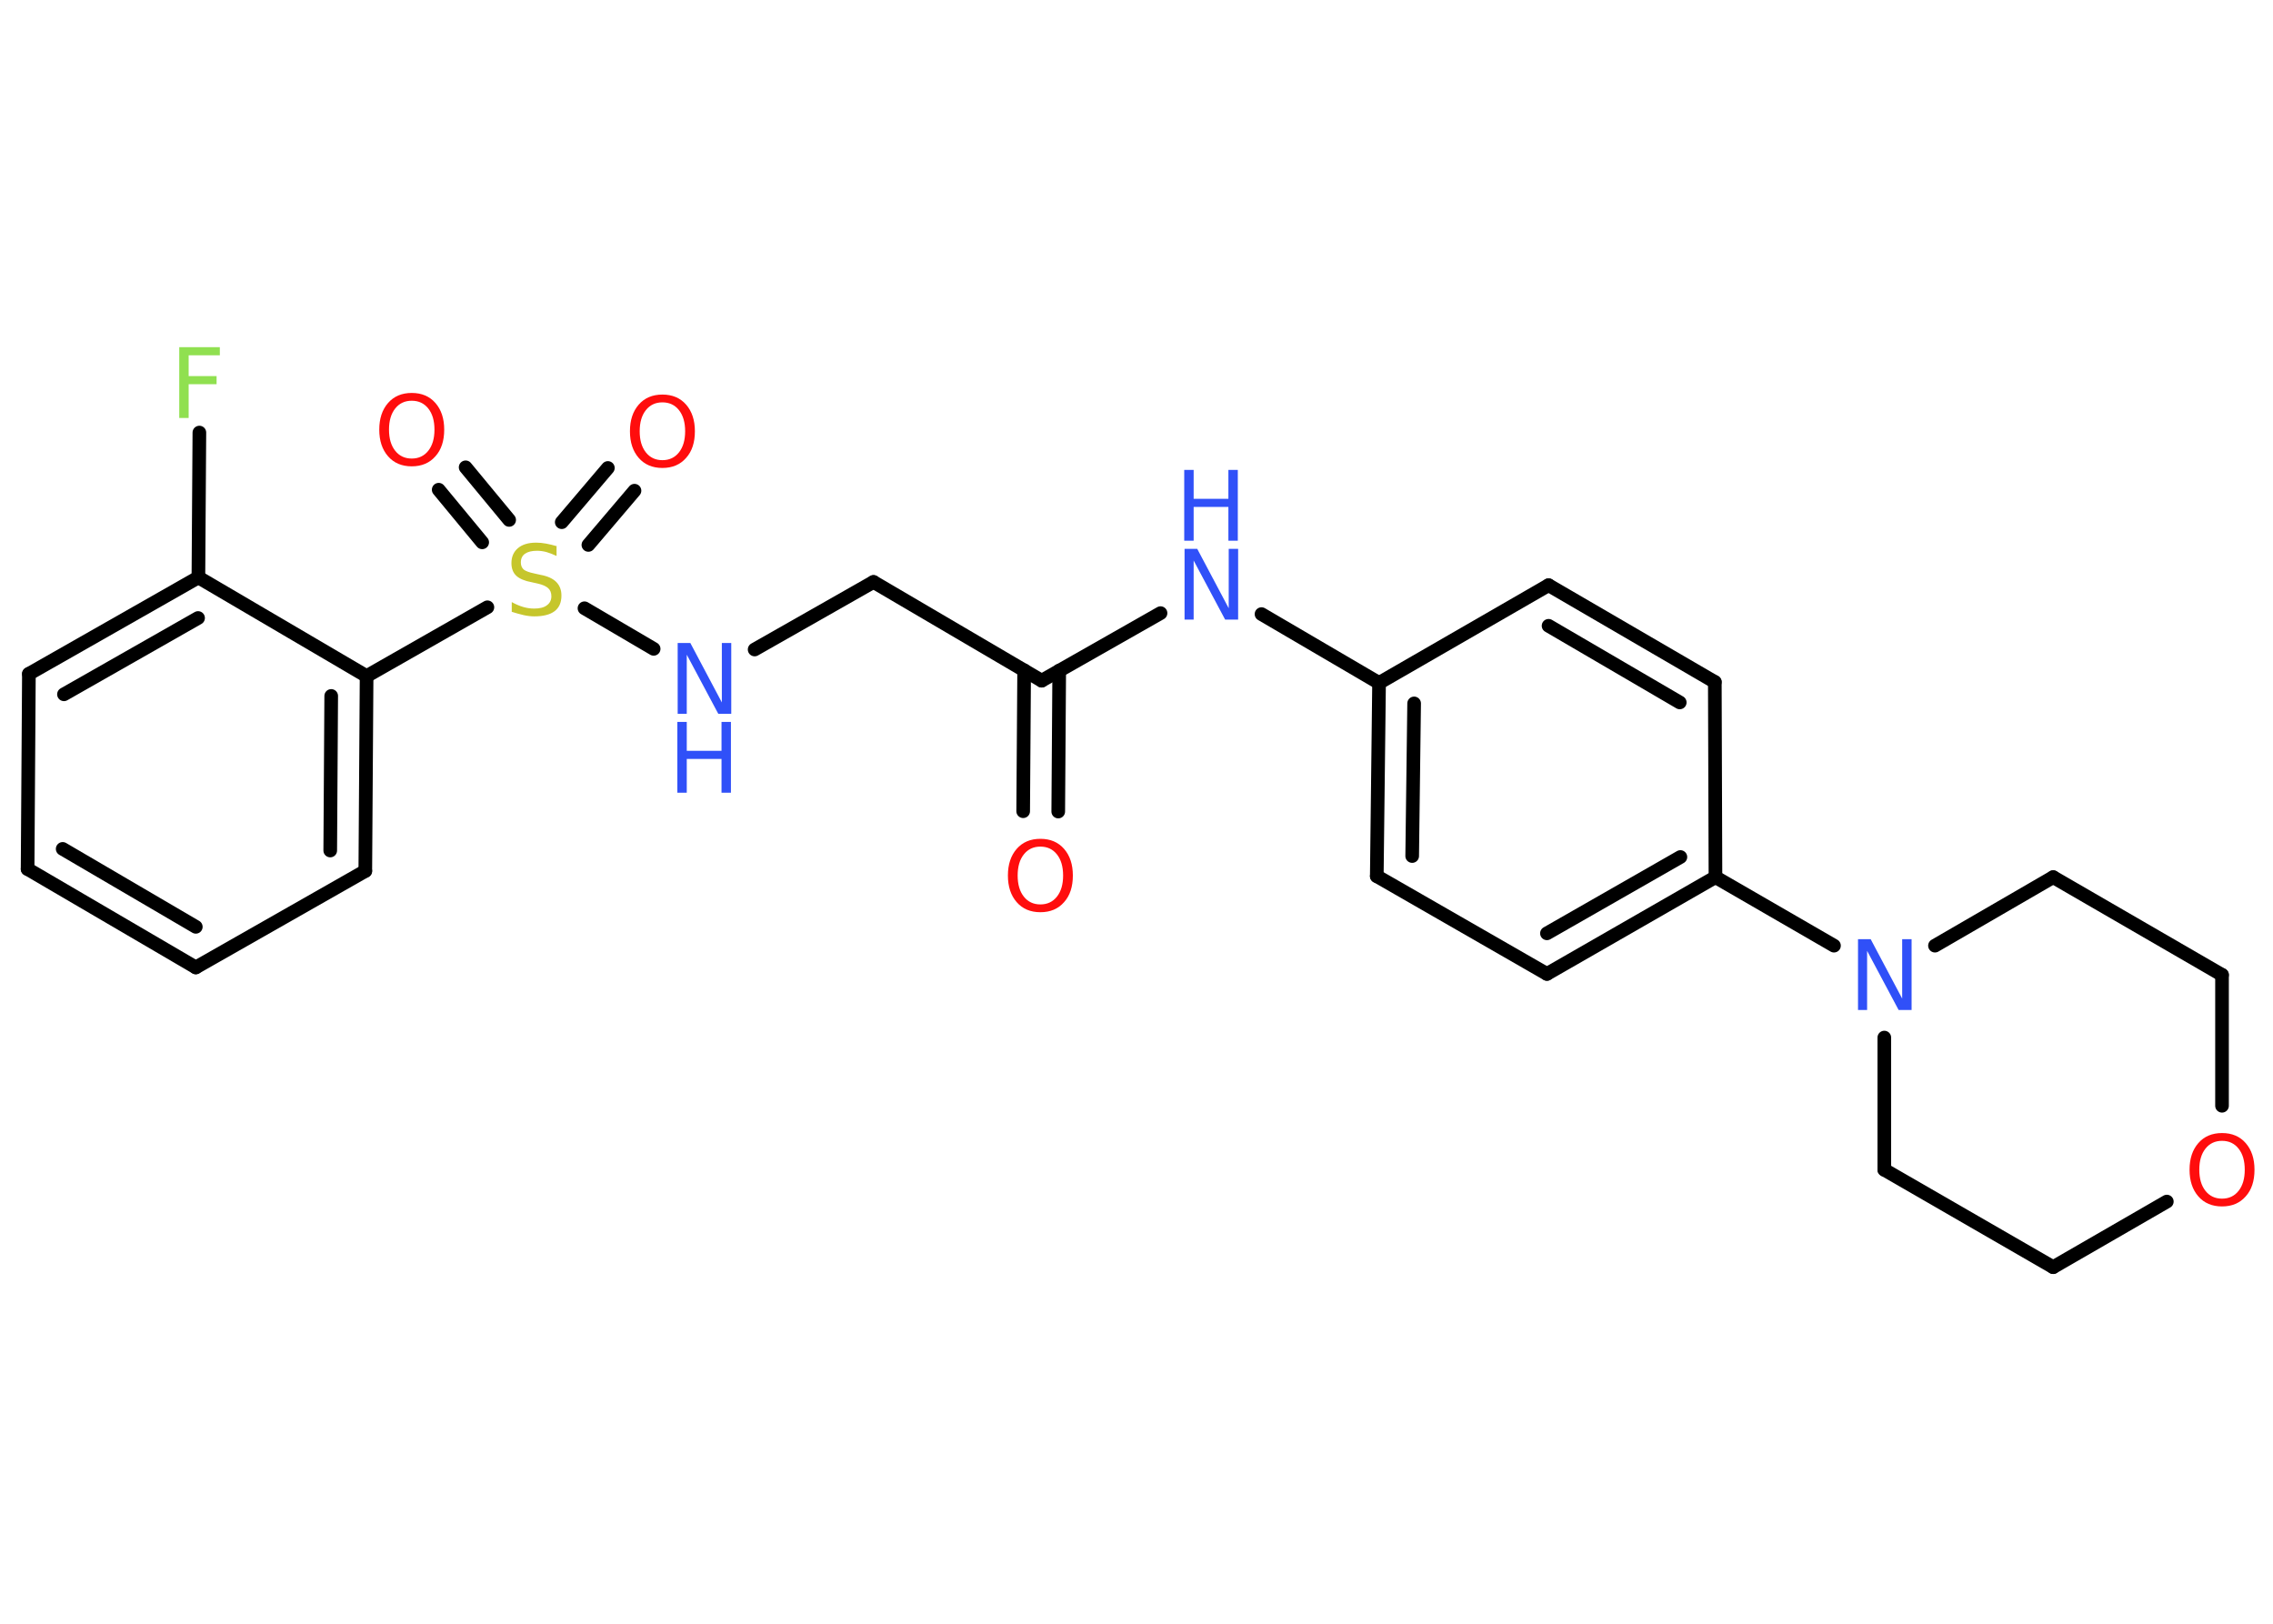 <?xml version='1.0' encoding='UTF-8'?>
<!DOCTYPE svg PUBLIC "-//W3C//DTD SVG 1.1//EN" "http://www.w3.org/Graphics/SVG/1.1/DTD/svg11.dtd">
<svg version='1.2' xmlns='http://www.w3.org/2000/svg' xmlns:xlink='http://www.w3.org/1999/xlink' width='70.0mm' height='50.0mm' viewBox='0 0 70.0 50.0'>
  <desc>Generated by the Chemistry Development Kit (http://github.com/cdk)</desc>
  <g stroke-linecap='round' stroke-linejoin='round' stroke='#000000' stroke-width='.42' fill='#3050F8'>
    <rect x='.0' y='.0' width='70.0' height='50.0' fill='#FFFFFF' stroke='none'/>
    <g id='mol1' class='mol'>
      <g id='mol1bnd1' class='bond'>
        <line x1='31.51' y1='24.98' x2='31.54' y2='20.64'/>
        <line x1='32.59' y1='24.99' x2='32.62' y2='20.65'/>
      </g>
      <line id='mol1bnd2' class='bond' x1='32.08' y1='20.96' x2='26.9' y2='17.92'/>
      <line id='mol1bnd3' class='bond' x1='26.9' y1='17.92' x2='23.24' y2='20.0'/>
      <line id='mol1bnd4' class='bond' x1='20.13' y1='19.98' x2='18.0' y2='18.73'/>
      <g id='mol1bnd5' class='bond'>
        <line x1='17.3' y1='16.08' x2='18.72' y2='14.41'/>
        <line x1='18.12' y1='16.78' x2='19.54' y2='15.11'/>
      </g>
      <g id='mol1bnd6' class='bond'>
        <line x1='14.85' y1='16.7' x2='13.51' y2='15.08'/>
        <line x1='15.68' y1='16.01' x2='14.34' y2='14.39'/>
      </g>
      <line id='mol1bnd7' class='bond' x1='15.01' y1='18.7' x2='11.29' y2='20.82'/>
      <g id='mol1bnd8' class='bond'>
        <line x1='11.25' y1='26.82' x2='11.29' y2='20.82'/>
        <line x1='10.17' y1='26.19' x2='10.2' y2='21.43'/>
      </g>
      <line id='mol1bnd9' class='bond' x1='11.25' y1='26.82' x2='6.03' y2='29.79'/>
      <g id='mol1bnd10' class='bond'>
        <line x1='.85' y1='26.76' x2='6.03' y2='29.79'/>
        <line x1='1.93' y1='26.14' x2='6.03' y2='28.54'/>
      </g>
      <line id='mol1bnd11' class='bond' x1='.85' y1='26.76' x2='.89' y2='20.75'/>
      <g id='mol1bnd12' class='bond'>
        <line x1='6.11' y1='17.78' x2='.89' y2='20.75'/>
        <line x1='6.1' y1='19.03' x2='1.97' y2='21.38'/>
      </g>
      <line id='mol1bnd13' class='bond' x1='11.29' y1='20.82' x2='6.11' y2='17.78'/>
      <line id='mol1bnd14' class='bond' x1='6.11' y1='17.78' x2='6.14' y2='13.32'/>
      <line id='mol1bnd15' class='bond' x1='32.08' y1='20.96' x2='35.74' y2='18.88'/>
      <line id='mol1bnd16' class='bond' x1='38.85' y1='18.91' x2='42.47' y2='21.03'/>
      <g id='mol1bnd17' class='bond'>
        <line x1='42.47' y1='21.03' x2='42.4' y2='26.98'/>
        <line x1='43.55' y1='21.66' x2='43.49' y2='26.36'/>
      </g>
      <line id='mol1bnd18' class='bond' x1='42.4' y1='26.98' x2='47.64' y2='29.99'/>
      <g id='mol1bnd19' class='bond'>
        <line x1='47.64' y1='29.99' x2='52.83' y2='27.01'/>
        <line x1='47.64' y1='28.74' x2='51.75' y2='26.39'/>
      </g>
      <line id='mol1bnd20' class='bond' x1='52.83' y1='27.01' x2='56.48' y2='29.12'/>
      <line id='mol1bnd21' class='bond' x1='59.59' y1='29.12' x2='63.23' y2='27.01'/>
      <line id='mol1bnd22' class='bond' x1='63.23' y1='27.01' x2='68.43' y2='30.02'/>
      <line id='mol1bnd23' class='bond' x1='68.43' y1='30.02' x2='68.43' y2='34.05'/>
      <line id='mol1bnd24' class='bond' x1='66.73' y1='37.0' x2='63.23' y2='39.02'/>
      <line id='mol1bnd25' class='bond' x1='63.23' y1='39.02' x2='58.03' y2='36.02'/>
      <line id='mol1bnd26' class='bond' x1='58.03' y1='31.95' x2='58.03' y2='36.02'/>
      <line id='mol1bnd27' class='bond' x1='52.83' y1='27.01' x2='52.81' y2='21.0'/>
      <g id='mol1bnd28' class='bond'>
        <line x1='52.81' y1='21.0' x2='47.69' y2='18.02'/>
        <line x1='51.73' y1='21.63' x2='47.69' y2='19.27'/>
      </g>
      <line id='mol1bnd29' class='bond' x1='42.47' y1='21.03' x2='47.69' y2='18.02'/>
      <path id='mol1atm1' class='atom' d='M32.04 26.07q-.32 .0 -.51 .24q-.19 .24 -.19 .65q.0 .41 .19 .65q.19 .24 .51 .24q.32 .0 .51 -.24q.19 -.24 .19 -.65q.0 -.41 -.19 -.65q-.19 -.24 -.51 -.24zM32.04 25.83q.46 .0 .73 .31q.27 .31 .27 .82q.0 .52 -.27 .82q-.27 .31 -.73 .31q-.46 .0 -.73 -.31q-.27 -.31 -.27 -.82q.0 -.51 .27 -.82q.27 -.31 .73 -.31z' stroke='none' fill='#FF0D0D'/>
      <g id='mol1atm4' class='atom'>
        <path d='M20.86 19.8h.4l.97 1.83v-1.83h.29v2.18h-.4l-.97 -1.82v1.82h-.28v-2.18z' stroke='none'/>
        <path d='M20.86 22.23h.29v.89h1.07v-.89h.29v2.18h-.29v-1.04h-1.07v1.04h-.29v-2.18z' stroke='none'/>
      </g>
      <path id='mol1atm5' class='atom' d='M17.14 16.83v.29q-.17 -.08 -.31 -.12q-.15 -.04 -.29 -.04q-.24 .0 -.37 .09q-.13 .09 -.13 .27q.0 .14 .09 .22q.09 .07 .33 .12l.18 .04q.33 .06 .49 .22q.16 .16 .16 .42q.0 .32 -.21 .48q-.21 .16 -.63 .16q-.15 .0 -.33 -.04q-.17 -.04 -.36 -.1v-.3q.18 .1 .35 .15q.17 .05 .34 .05q.26 .0 .39 -.1q.14 -.1 .14 -.28q.0 -.16 -.1 -.25q-.1 -.09 -.32 -.14l-.18 -.04q-.33 -.06 -.48 -.2q-.15 -.14 -.15 -.39q.0 -.29 .2 -.46q.2 -.17 .56 -.17q.15 .0 .31 .03q.16 .03 .33 .08z' stroke='none' fill='#C6C62C'/>
      <path id='mol1atm6' class='atom' d='M20.4 12.39q-.32 .0 -.51 .24q-.19 .24 -.19 .65q.0 .41 .19 .65q.19 .24 .51 .24q.32 .0 .51 -.24q.19 -.24 .19 -.65q.0 -.41 -.19 -.65q-.19 -.24 -.51 -.24zM20.4 12.15q.46 .0 .73 .31q.27 .31 .27 .82q.0 .52 -.27 .82q-.27 .31 -.73 .31q-.46 .0 -.73 -.31q-.27 -.31 -.27 -.82q.0 -.51 .27 -.82q.27 -.31 .73 -.31z' stroke='none' fill='#FF0D0D'/>
      <path id='mol1atm7' class='atom' d='M12.68 12.34q-.32 .0 -.51 .24q-.19 .24 -.19 .65q.0 .41 .19 .65q.19 .24 .51 .24q.32 .0 .51 -.24q.19 -.24 .19 -.65q.0 -.41 -.19 -.65q-.19 -.24 -.51 -.24zM12.68 12.1q.46 .0 .73 .31q.27 .31 .27 .82q.0 .52 -.27 .82q-.27 .31 -.73 .31q-.46 .0 -.73 -.31q-.27 -.31 -.27 -.82q.0 -.51 .27 -.82q.27 -.31 .73 -.31z' stroke='none' fill='#FF0D0D'/>
      <path id='mol1atm14' class='atom' d='M5.52 10.69h1.25v.25h-.96v.64h.86v.25h-.86v1.04h-.29v-2.18z' stroke='none' fill='#90E050'/>
      <g id='mol1atm15' class='atom'>
        <path d='M36.47 16.9h.4l.97 1.83v-1.83h.29v2.18h-.4l-.97 -1.82v1.82h-.28v-2.18z' stroke='none'/>
        <path d='M36.47 14.47h.29v.89h1.07v-.89h.29v2.18h-.29v-1.04h-1.07v1.04h-.29v-2.18z' stroke='none'/>
      </g>
      <path id='mol1atm20' class='atom' d='M57.21 28.92h.4l.97 1.83v-1.83h.29v2.18h-.4l-.97 -1.82v1.82h-.28v-2.18z' stroke='none'/>
      <path id='mol1atm23' class='atom' d='M68.43 35.13q-.32 .0 -.51 .24q-.19 .24 -.19 .65q.0 .41 .19 .65q.19 .24 .51 .24q.32 .0 .51 -.24q.19 -.24 .19 -.65q.0 -.41 -.19 -.65q-.19 -.24 -.51 -.24zM68.43 34.89q.46 .0 .73 .31q.27 .31 .27 .82q.0 .52 -.27 .82q-.27 .31 -.73 .31q-.46 .0 -.73 -.31q-.27 -.31 -.27 -.82q.0 -.51 .27 -.82q.27 -.31 .73 -.31z' stroke='none' fill='#FF0D0D'/>
    </g>
  </g>
</svg>
